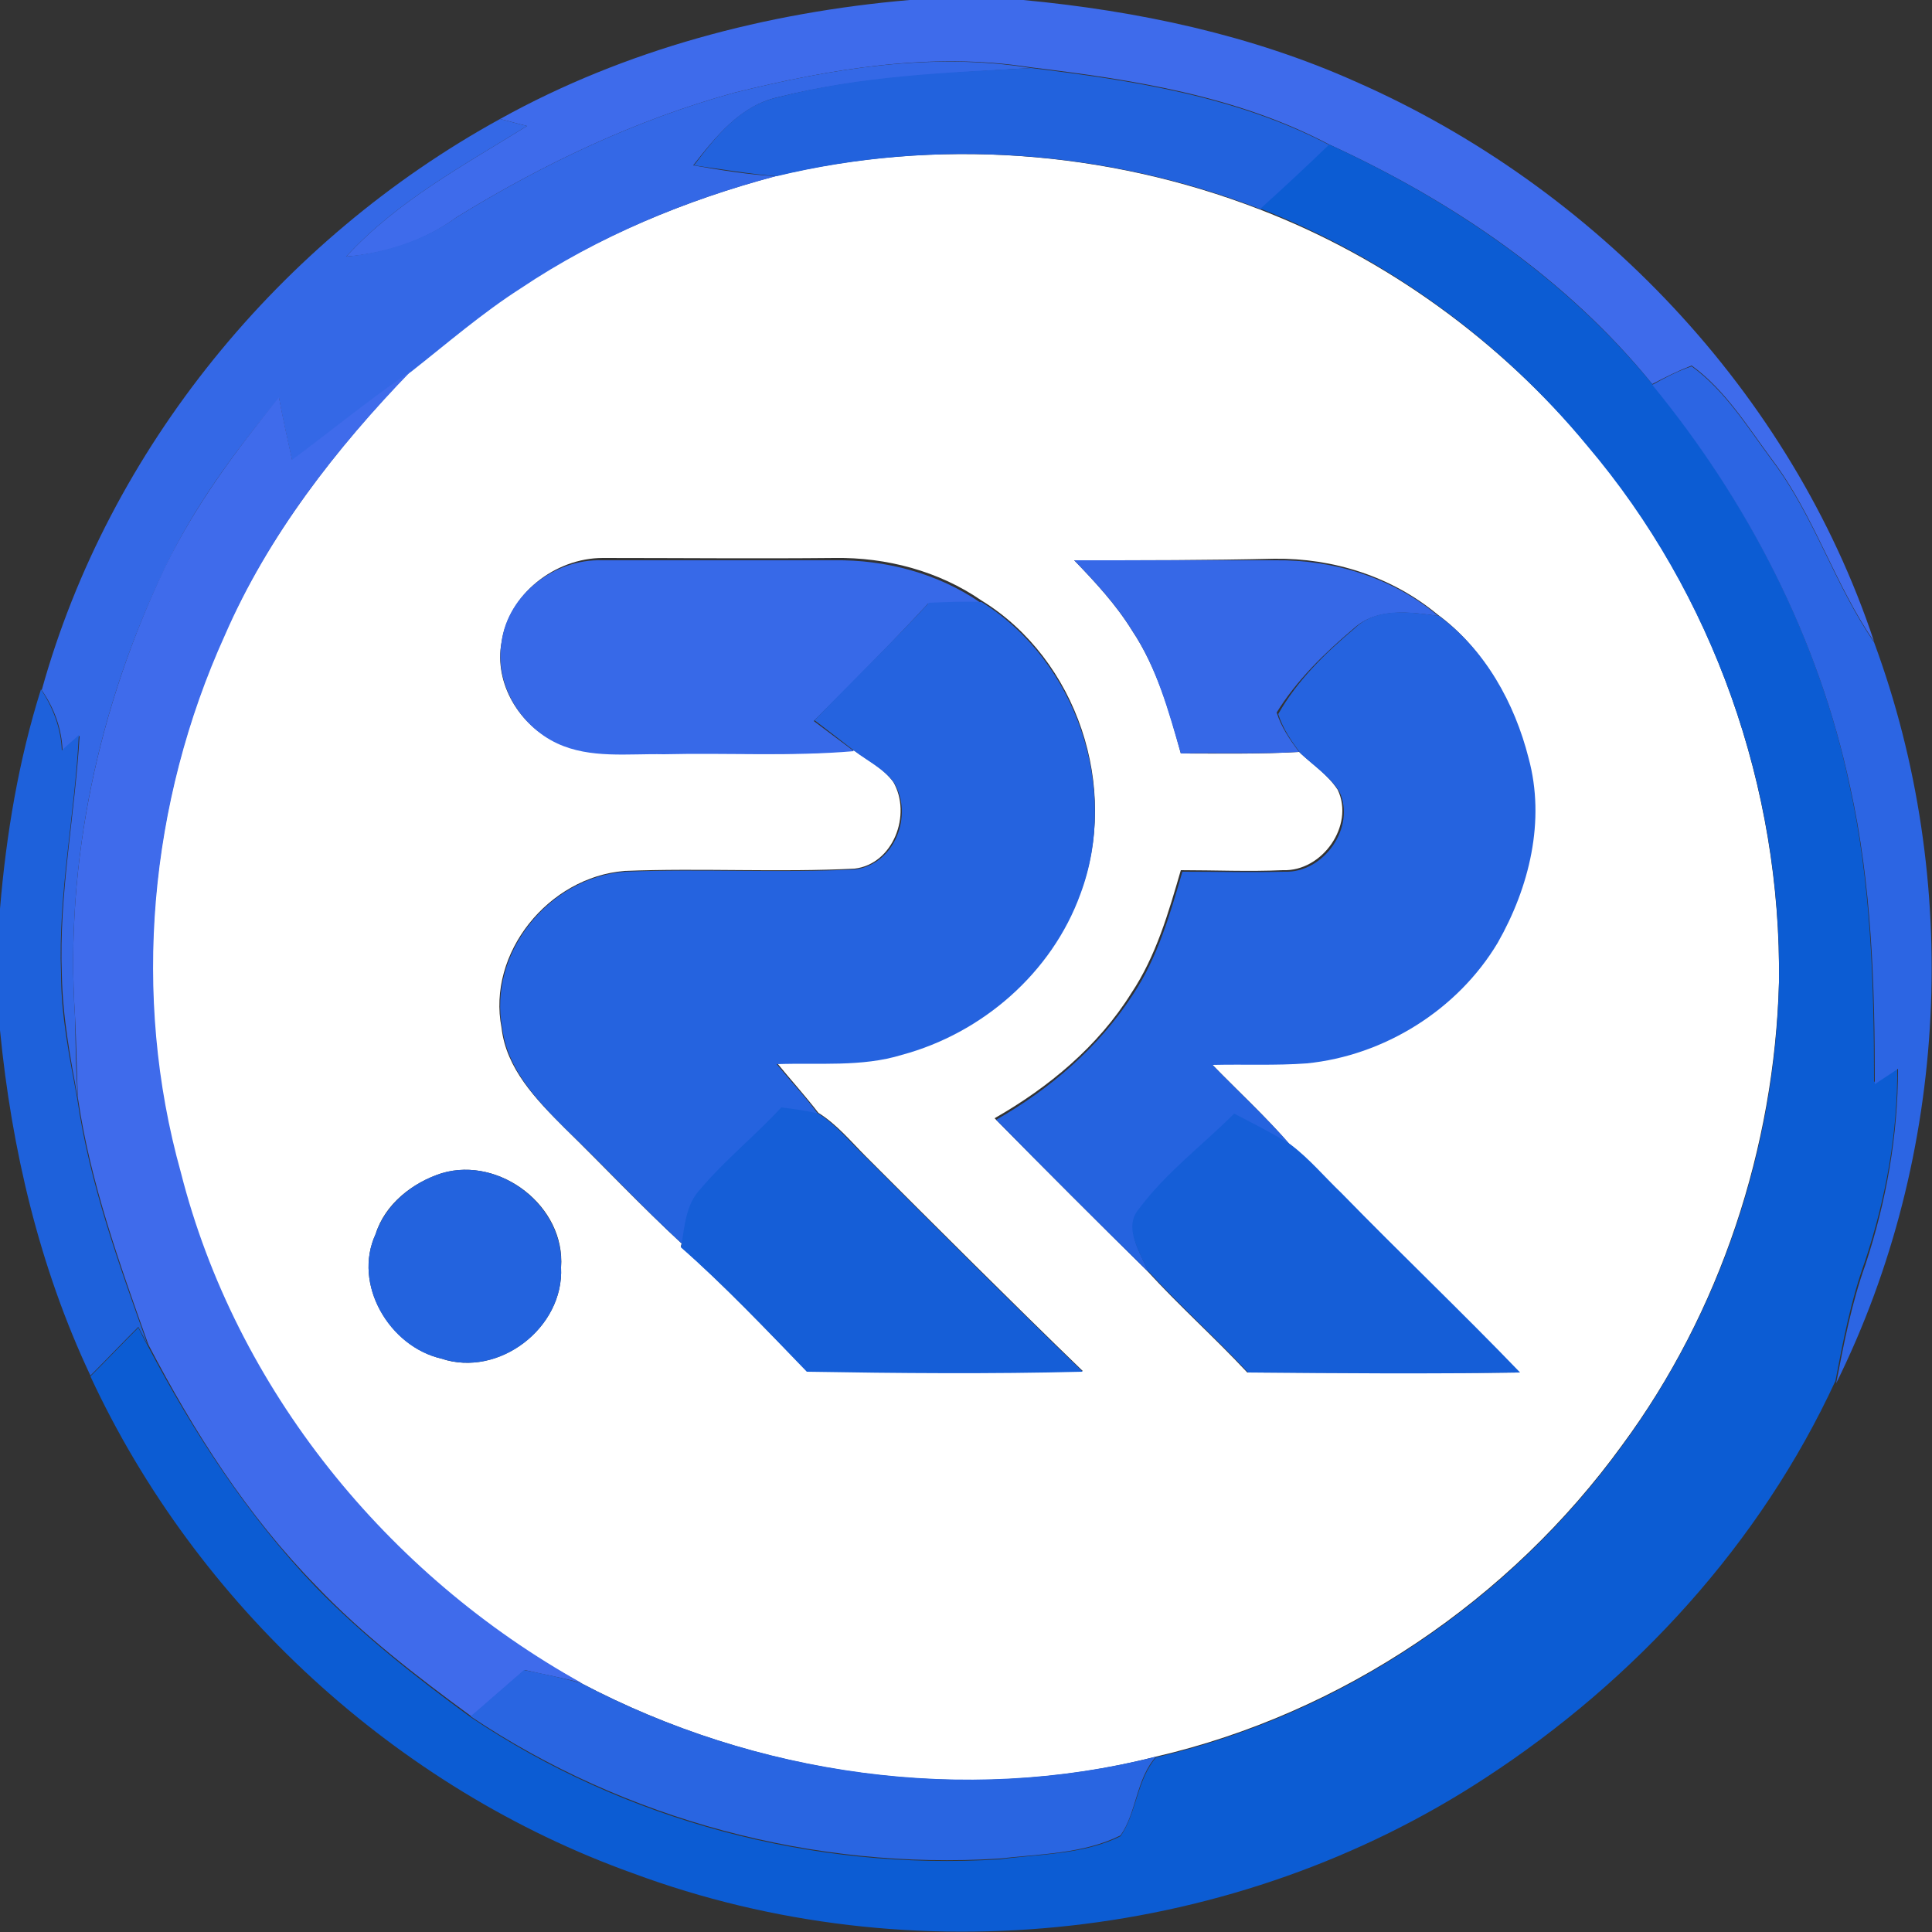 <?xml version="1.0" encoding="utf-8"?>
<!-- Generator: Adobe Illustrator 26.0.3, SVG Export Plug-In . SVG Version: 6.00 Build 0)  -->
<svg version="1.1" id="Layer_1" xmlns="http://www.w3.org/2000/svg" xmlns:xlink="http://www.w3.org/1999/xlink" x="0px" y="0px"
	 viewBox="0 0 250 250" style="enable-background:new 0 0 250 250;" xml:space="preserve">
<rect x="0" y="0" width="250" height="250" fill="#333333" stroke="none"/>
<style type="text/css">
	.st0{fill:#FFFFFF;}
	.st1{fill:#3E6BEB;}
	.st2{fill:#3468E6;}
	.st3{fill:#2262DD;}
	.st4{fill:#0C5CD3;}
	.st5{fill:#2C65E3;}
	.st6{fill:#3F6BEB;}
	.st7{fill:#3668E7;}
	.st8{fill:#3769E8;}
	.st9{fill:#2563DF;}
	.st10{fill:#1E61DB;}
	.st11{fill:#155ED7;}
	.st12{fill:#2363DE;}
	.st13{fill:#2965E1;}
</style>
<g id="_x23_ffffffff">
	<path class="st0" d="M100.3,22.8c20.7-5,42.8-3.4,62.7,4.3c16.4,6.3,31.1,17,42.4,30.5c16.3,19.2,25.1,44.4,24.8,69.5
		c-0.6,21.4-7.6,42.7-20.3,59.9c-14.5,20-36.2,34.7-60.3,40.3c-24.9,6.4-51.8,2.4-74.4-9.5c-25.2-13.9-44.8-38-51.9-66.1
		c-6.4-22.9-4-47.9,5.7-69.5C34.7,69.3,43.4,58.1,53.1,48c4.7-3.7,9.2-7.5,14.2-10.8C77.4,30.6,88.7,25.9,100.3,22.8 M139,72.5
		c2.7,2.8,5.4,5.7,7.5,9.1c3.2,4.8,4.8,10.4,6.3,15.9c5.1,0,10.2,0.1,15.3-0.2c1.7,1.6,3.7,2.9,5,4.9c2.2,4.6-2,10.6-7.1,10.4
		c-4.4,0.2-8.8,0-13.2,0c-1.6,5.5-3.2,11.1-6.4,15.9c-4.3,6.9-10.7,12.2-17.7,16.2c6.5,6.6,13.1,13.2,19.7,19.7
		c4.2,4.6,8.8,8.7,13,13.2c11.7,0,23.5,0.1,35.2,0c-7.6-7.8-15.5-15.4-23.1-23.2c-2.2-2.1-4.2-4.4-6.6-6.3c-3.2-3.7-6.8-7-10.2-10.5
		c4.1-0.1,8.1,0.1,12.2-0.2c10.1-1,19.6-6.9,24.7-15.6c4.1-7.1,6.1-15.8,4-23.9c-1.8-7.1-5.6-14-11.6-18.4
		c-5.9-4.9-13.5-7.3-21.1-7.2C156.4,72.5,147.7,72.5,139,72.5 M64.9,83.1c-1,5.3,2.3,10.8,7.2,13c4.3,2,9.2,1.3,13.8,1.4
		c8.2-0.2,16.4,0.4,24.6-0.4c1.8,1.3,3.8,2.3,5.1,4.1c2.4,4.2,0,10.6-5,11.2c-9.9,0.5-19.9-0.1-29.8,0.3
		c-9.8,0.8-17.8,10.6-15.9,20.3c0.6,5.3,4.5,9.3,8.1,12.9c5.1,5,10,10.2,15.2,15l-0.1,0.4c5.7,5.1,11,10.7,16.3,16.1
		c11.9,0.1,23.8,0.2,35.7,0c-9.4-9.1-18.7-18.4-28-27.7c-2-2-3.8-4.2-6.2-5.7c-1.7-2.2-3.6-4.3-5.4-6.5c5.4-0.2,10.9,0.5,16.2-1.2
		c10.4-2.8,19.4-10.6,23.1-20.8c5.1-13.5-0.4-30.2-12.8-37.8c-5.5-3.8-12.3-5.6-19-5.5c-10,0.1-20,0-30,0
		C71.8,72.2,65.8,76.9,64.9,83.1 M57.2,151.8c-3.8,1.2-7.4,4-8.6,7.9c-3,6.5,1.8,14.5,8.5,16.1c7.4,2.5,15.9-4,15.5-11.8
		C73.2,156.1,64.7,149.6,57.2,151.8z"/>
</g>
<g id="_x23_3e6bebff">
	<path class="st1" d="M117.7,0h14.7c14.8,1.4,29.5,4.5,43.1,10.6c30.9,13.6,56.3,40.2,67,72.4c-5.1-7.4-7.7-16.2-13.1-23.4
		c-3.2-4.3-6.1-9.1-10.5-12.3c-1.8,0.7-3.4,1.5-5.1,2.4c-11.1-13.7-25.9-23.7-41.8-31c-11.9-6.3-25.4-8.4-38.7-10
		C120.5,6.7,107.5,8.9,95,12c-12.7,3.5-24.7,9.2-35.9,16.1c-4.2,3.1-9.2,4.7-14.3,5.1c6.6-7.2,15.2-11.8,23.4-16.9
		c-0.9-0.2-2.6-0.7-3.5-0.9C80.9,6.4,99.2,1.6,117.7,0z"/>
</g>
<g id="_x23_3468e6ff">
	<path class="st2" d="M95,12c12.5-3.1,25.5-5.3,38.4-3.2c-11,0.7-22.1,1.1-32.8,3.8c-4.8,1.1-8,5.1-10.9,8.8
		c3.5,0.6,7.1,1.2,10.7,1.4c-11.7,3.1-23,7.8-33,14.5c-5,3.2-9.5,7.1-14.2,10.8c-5.3,3.6-10.2,7.6-15.4,11.5
		c-0.6-2.7-1.2-5.4-1.7-8.1c-5.6,6.8-10.9,13.9-14.7,21.9c-8.7,18-13,38.2-11.7,58.1c0.1,3.6,0.1,7.2,0.4,10.8
		c-1-5.4-2-10.7-2.1-16.2c-0.4-10.4,1.7-20.6,2.3-30.9c-0.7,0.7-1.5,1.3-2.2,2c-0.1-2.9-1.1-5.6-2.7-7.9C14.1,58,36.3,31,64.7,15.4
		c0.9,0.2,2.6,0.7,3.5,0.9c-8.2,5.1-16.8,9.7-23.4,16.9c5.1-0.5,10.1-2.1,14.3-5.1C70.3,21.2,82.3,15.5,95,12z"/>
</g>
<g id="_x23_2262ddff">
	<path class="st3" d="M100.6,12.6c10.7-2.8,21.8-3.2,32.8-3.8c13.2,1.6,26.7,3.7,38.7,10c-2.9,2.8-5.9,5.6-8.9,8.3
		c-19.9-7.7-42-9.3-62.7-4.3c-3.6-0.3-7.1-0.9-10.7-1.4C92.6,17.7,95.7,13.7,100.6,12.6z"/>
</g>
<g id="_x23_0c5cd3ff">
	<path class="st4" d="M163.1,27c3-2.7,6-5.5,8.9-8.3c15.9,7.3,30.7,17.4,41.8,31c12.3,15,21.5,32.8,25.5,51.8
		c2.8,12.6,3.2,25.6,3.2,38.5c1-0.7,2-1.3,3-2c0.1,8.6-1.5,17.2-4.2,25.3c-1.8,5-2.8,10.2-3.8,15.4c-9.7,21-25.9,38.7-45.2,51.3
		C160,251.2,118,255.8,81.9,242.4c-30.7-11-56.5-34.8-70.2-64.3c2.1-2.1,4.1-4.2,6.2-6.3c0.3,0.6,0.9,1.8,1.2,2.3
		c5.9,11.2,12.9,22,21.7,31.2c6.1,6.3,13.1,11.8,20.1,16.9c19.9,13.4,44.4,19.9,68.4,18.4c5.2-0.7,10.9-0.6,15.7-3
		c2.1-3.1,2.1-7.3,4.6-10.2c24.1-5.6,45.8-20.3,60.3-40.3c12.7-17.3,19.8-38.5,20.3-59.9c0.4-25.1-8.5-50.3-24.8-69.5
		C194.2,44.1,179.5,33.4,163.1,27z"/>
</g>
<g id="_x23_2c65e3ff">
	<path class="st5" d="M213.8,49.8c1.6-0.9,3.3-1.8,5.1-2.4c4.4,3.2,7.3,8,10.5,12.3c5.4,7.2,8,16,13.1,23.4
		c11.4,30.8,9.7,66.4-4.9,95.9c1-5.2,2-10.4,3.8-15.4c2.7-8.2,4.2-16.7,4.2-25.3c-1,0.7-2,1.3-3,2c0-12.9-0.4-25.9-3.2-38.5
		C235.3,82.5,226.1,64.8,213.8,49.8z"/>
</g>
<g id="_x23_3f6bebff">
	<path class="st6" d="M37.8,59.5c5.1-3.8,10.1-7.9,15.4-11.5c-9.7,10-18.5,21.3-24.1,34.2c-9.8,21.6-12.1,46.6-5.7,69.5
		c7.1,28,26.7,52.1,51.9,66.1c-2.4-0.7-4.9-1.1-7.4-1.7c-2.3,2-4.6,4-6.9,6c-7.1-5.2-14.1-10.6-20.1-16.9
		c-8.9-9.1-15.8-19.9-21.7-31.2c-3.7-10.4-7.5-20.9-9.1-31.8c-0.2-3.6-0.2-7.2-0.4-10.8c-1.3-20,3.1-40.1,11.7-58.1
		c3.9-8,9.2-15.1,14.7-21.9C36.6,54.1,37.2,56.8,37.8,59.5z"/>
</g>
<g id="_x23_3668e7ff">
	<path class="st7" d="M139,72.5c8.7,0,17.4,0,26,0c7.6-0.1,15.3,2.3,21.1,7.2c-3.6-0.5-7.9-1.1-10.9,1.6c-3.8,3.2-7.4,6.7-10,10.9
		c0.6,1.9,1.7,3.5,2.9,5.1c-5.1,0.3-10.2,0.1-15.3,0.2c-1.6-5.5-3.1-11.1-6.3-15.9C144.4,78.2,141.7,75.3,139,72.5z"/>
</g>
<g id="_x23_3769e8ff">
	<path class="st8" d="M64.9,83.1c0.8-6.2,6.9-10.8,13-10.6c10,0,20,0,30,0c6.7-0.1,13.5,1.7,19,5.5c-2.3-0.1-4.6,0-6.8,0.1
		c-4.8,5.2-9.8,10.2-14.8,15.2c1.7,1.3,3.5,2.6,5.2,3.9c-8.2,0.7-16.4,0.2-24.6,0.4c-4.6-0.1-9.5,0.6-13.8-1.4
		C67.2,93.9,64,88.4,64.9,83.1z"/>
</g>
<g id="_x23_2563dfff">
	<path class="st9" d="M105.4,93.2c4.9-5.1,10-10,14.8-15.2c2.3-0.1,4.5-0.2,6.8-0.1c12.3,7.6,17.9,24.2,12.8,37.8
		c-3.7,10.2-12.7,18-23.1,20.8c-5.2,1.6-10.8,1-16.2,1.2c1.8,2.2,3.7,4.2,5.4,6.5c-1.6-0.3-3.2-0.5-4.8-0.8
		c-3.3,3.6-7.2,6.7-10.4,10.5c-1.8,1.9-2,4.7-2.4,7.1c-5.2-4.8-10.1-10.1-15.2-15c-3.6-3.6-7.4-7.6-8.1-12.9
		c-1.9-9.8,6.1-19.6,15.9-20.3c9.9-0.4,19.9,0.2,29.8-0.3c5.1-0.7,7.5-7,5-11.2c-1.3-1.8-3.4-2.8-5.1-4.1
		C108.8,95.8,107.1,94.5,105.4,93.2z"/>
	<path class="st9" d="M175.3,81.3c2.9-2.8,7.2-2.1,10.9-1.6c6,4.4,9.8,11.3,11.6,18.4c2.2,8.1,0.1,16.7-4,23.9
		c-5.2,8.7-14.7,14.6-24.7,15.6c-4.1,0.3-8.1,0.1-12.2,0.2c3.4,3.5,7,6.8,10.2,10.5c-2.4-1.4-4.9-2.7-7.3-4
		c-4.1,4.1-8.8,7.6-12.3,12.3c-2.1,2.4,0.1,5.5,1.1,8c-6.6-6.5-13.2-13.1-19.7-19.7c7-4,13.3-9.4,17.7-16.2
		c3.2-4.8,4.8-10.4,6.4-15.9c4.4,0,8.8,0.1,13.2,0c5.1,0.2,9.3-5.8,7.1-10.4c-1.3-2-3.3-3.3-5-4.9c-1.2-1.6-2.3-3.2-2.9-5.1
		C167.9,88,171.5,84.5,175.3,81.3z"/>
</g>
<g id="_x23_1e61dbff">
	<path class="st10" d="M5.3,89.2c1.6,2.4,2.6,5.1,2.7,7.9c0.7-0.7,1.5-1.3,2.2-2c-0.5,10.3-2.7,20.6-2.3,30.9
		c0,5.5,1.1,10.8,2.1,16.2c1.6,11,5.4,21.4,9.1,31.8c-0.3-0.6-0.9-1.7-1.2-2.3c-2.1,2.1-4.1,4.2-6.2,6.3C5.1,164,1.5,148.7,0,133.3
		v-15.7C0.8,108,2.4,98.4,5.3,89.2z"/>
</g>
<g id="_x23_155ed7ff">
	<path class="st11" d="M101.1,143.3c1.6,0.2,3.2,0.4,4.8,0.8c2.4,1.5,4.2,3.8,6.2,5.7c9.3,9.3,18.6,18.6,28,27.7
		c-11.9,0.3-23.8,0.2-35.7,0c-5.3-5.5-10.6-11.1-16.3-16.1l0.1-0.4c0.4-2.5,0.6-5.2,2.4-7.1C93.9,150,97.8,146.9,101.1,143.3z"/>
	<path class="st11" d="M147.4,156.4c3.5-4.7,8.2-8.2,12.3-12.3c2.5,1.3,4.9,2.5,7.3,4c2.4,1.8,4.4,4.2,6.6,6.3
		c7.6,7.8,15.5,15.3,23.1,23.2c-11.7,0.2-23.5,0.1-35.2,0c-4.2-4.5-8.8-8.6-13-13.2C147.5,162,145.3,158.8,147.4,156.4z"/>
</g>
<g id="_x23_2363deff">
	<path class="st12" d="M57.2,151.8c7.5-2.2,15.9,4.3,15.4,12.2c0.4,7.8-8,14.3-15.5,11.8c-6.7-1.5-11.5-9.6-8.5-16.1
		C49.9,155.8,53.4,153,57.2,151.8z"/>
</g>
<g id="_x23_2965e1ff">
	<path class="st13" d="M60.9,222.1c2.3-2,4.6-4,6.9-6c2.5,0.5,4.9,1,7.4,1.7c22.6,11.9,49.6,15.8,74.4,9.5
		c-2.6,2.9-2.5,7.2-4.6,10.2c-4.8,2.4-10.5,2.4-15.7,3C105.4,242,80.9,235.5,60.9,222.1z"/>
</g>
</svg>
